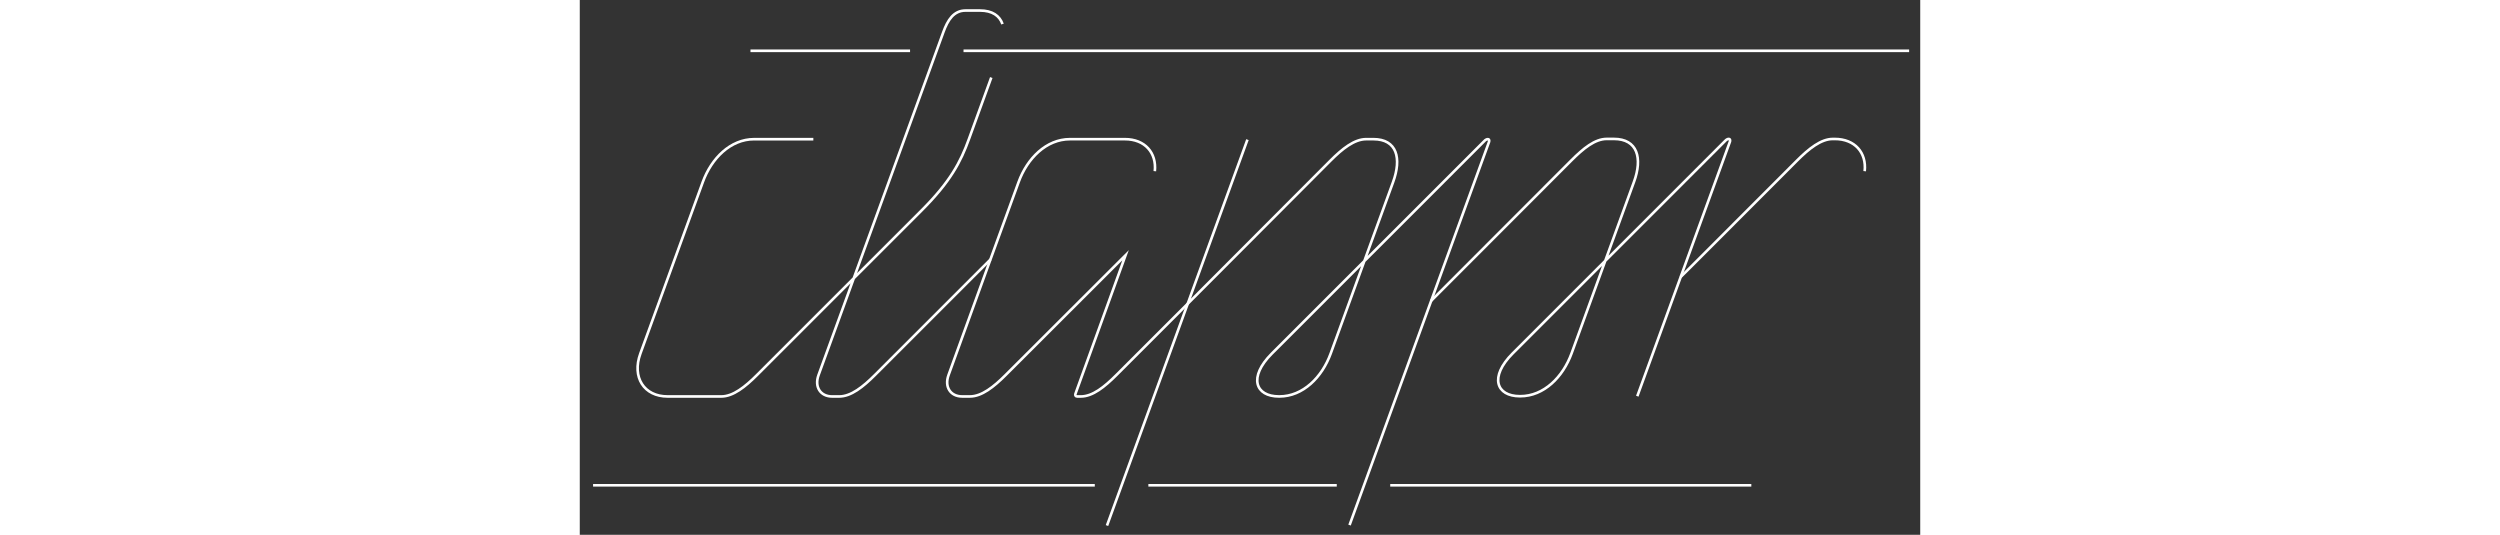 <svg version="1.1" id="logo" class="clappr-ws__after-logo-svg" xmlns="http://www.w3.org/2000/svg" x="0" y="0" width="508" height="108.667" viewBox="0 0 508 202.667" xml:space="preserve"><rect x="0" y="0" width="508" height="202.667" fill="#333333" stroke="none"/><g fillRule="evenodd" clipRule="evenodd" fill="none" stroke="#fff" strokeWidth="5" strokeLinecap="round" strokeLinejoin="round" stroke-miterlimit="10"><path d="M125.171 19.253H64.693m439.099 0H145.433m161.708 164.661h136.85m-228.506 0h71.396m-281.839 0H195.18M155.953 29.384c-2.258 6.186-5.383 14.769-8.488 23.362-3.107 8.6-6.996 16.074-17.917 26.996-6.542 6.541-14.15 14.15-21.757 21.757-20.322 20.322-40.625 40.627-40.625 40.627-4.488 4.486-9.055 8.125-13.543 8.125H33.3c-8.975 0-13.602-7.275-10.336-16.252l23.659-65.001c3.267-8.977 10.481-16.252 19.457-16.252h22.438m67.139 45.578c-1.058 1.057-2.117 2.115-3.177 3.176-20.323 20.322-40.627 40.627-40.627 40.627-4.486 4.486-9.054 8.125-13.541 8.125H95.66c-4.487 0-6.801-3.639-5.168-8.125 0 0 7.39-20.305 14.787-40.627 7.39-20.304 32.53-89.379 32.53-89.379 1.634-4.487 3.887-8.125 8.374-8.125h5.482c4.672 0 7.432 1.971 8.543 5.127"></path><path d="M291.723 198.994l52.865-145.229s.291-1.023-.434-1.023c-.834 0-1.463.834-1.463.834s-40.668 40.668-47.916 47.917l-32.5 32.5c-8.975 8.975-6.268 16.252 2.707 16.252h.133c8.975 0 16.189-7.277 19.457-16.252 0 0 5.916-16.256 11.828-32.5 5.918-16.259 11.83-32.503 11.83-32.503 3.266-8.975 1.502-16.25-7.473-16.25h-2.732c-4.482 0-9.041 3.639-13.523 8.125l-52.65 52.774-28.479 28.479c-4.487 4.488-8.987 8.133-13.475 8.133h-1.413c-.558 0-.846-.443-.643-.992l18.992-52.524-45.442 45.384c-4.487 4.488-9.055 8.127-13.542 8.127h-2.923c-4.487 0-6.801-3.639-5.168-8.127l14.721-40.623 11.83-32.505c3.267-8.975 10.481-16.25 19.456-16.25h20.855c7.553 0 12.026 5.152 11.308 12.135"></path><path d="M400.772 150.148c25.619-70.39 35.111-96.472 35.111-96.472s.293-1.021-.432-1.021c-.834 0-1.463.834-1.463.834l-47.916 47.917-8.453 8.457-24.043 24.043c-8.975 8.975-6.266 16.25 2.709 16.25h.131c8.975 0 16.189-7.275 19.457-16.25 0 0 5.916-16.258 11.828-32.5 5.918-16.259 11.83-32.503 11.83-32.503 3.268-8.975 1.348-16.25-7.627-16.25h-2.721c-4.482 0-8.898 3.637-13.381 8.125 0 0-20.301 20.322-40.582 40.628-3.768 3.771-10.895 10.912-12.561 12.58"></path><path d="M486.95 64.877c.756-7.018-3.723-12.205-11.301-12.205h-.762c-4.482 0-9.043 3.639-13.525 8.125 0 0-20.301 20.324-40.582 40.628-.668.67-2.631 2.611-3.596 3.562M199.801 199.171s45.834-125.932 53.23-146.255"></path></g></svg>
